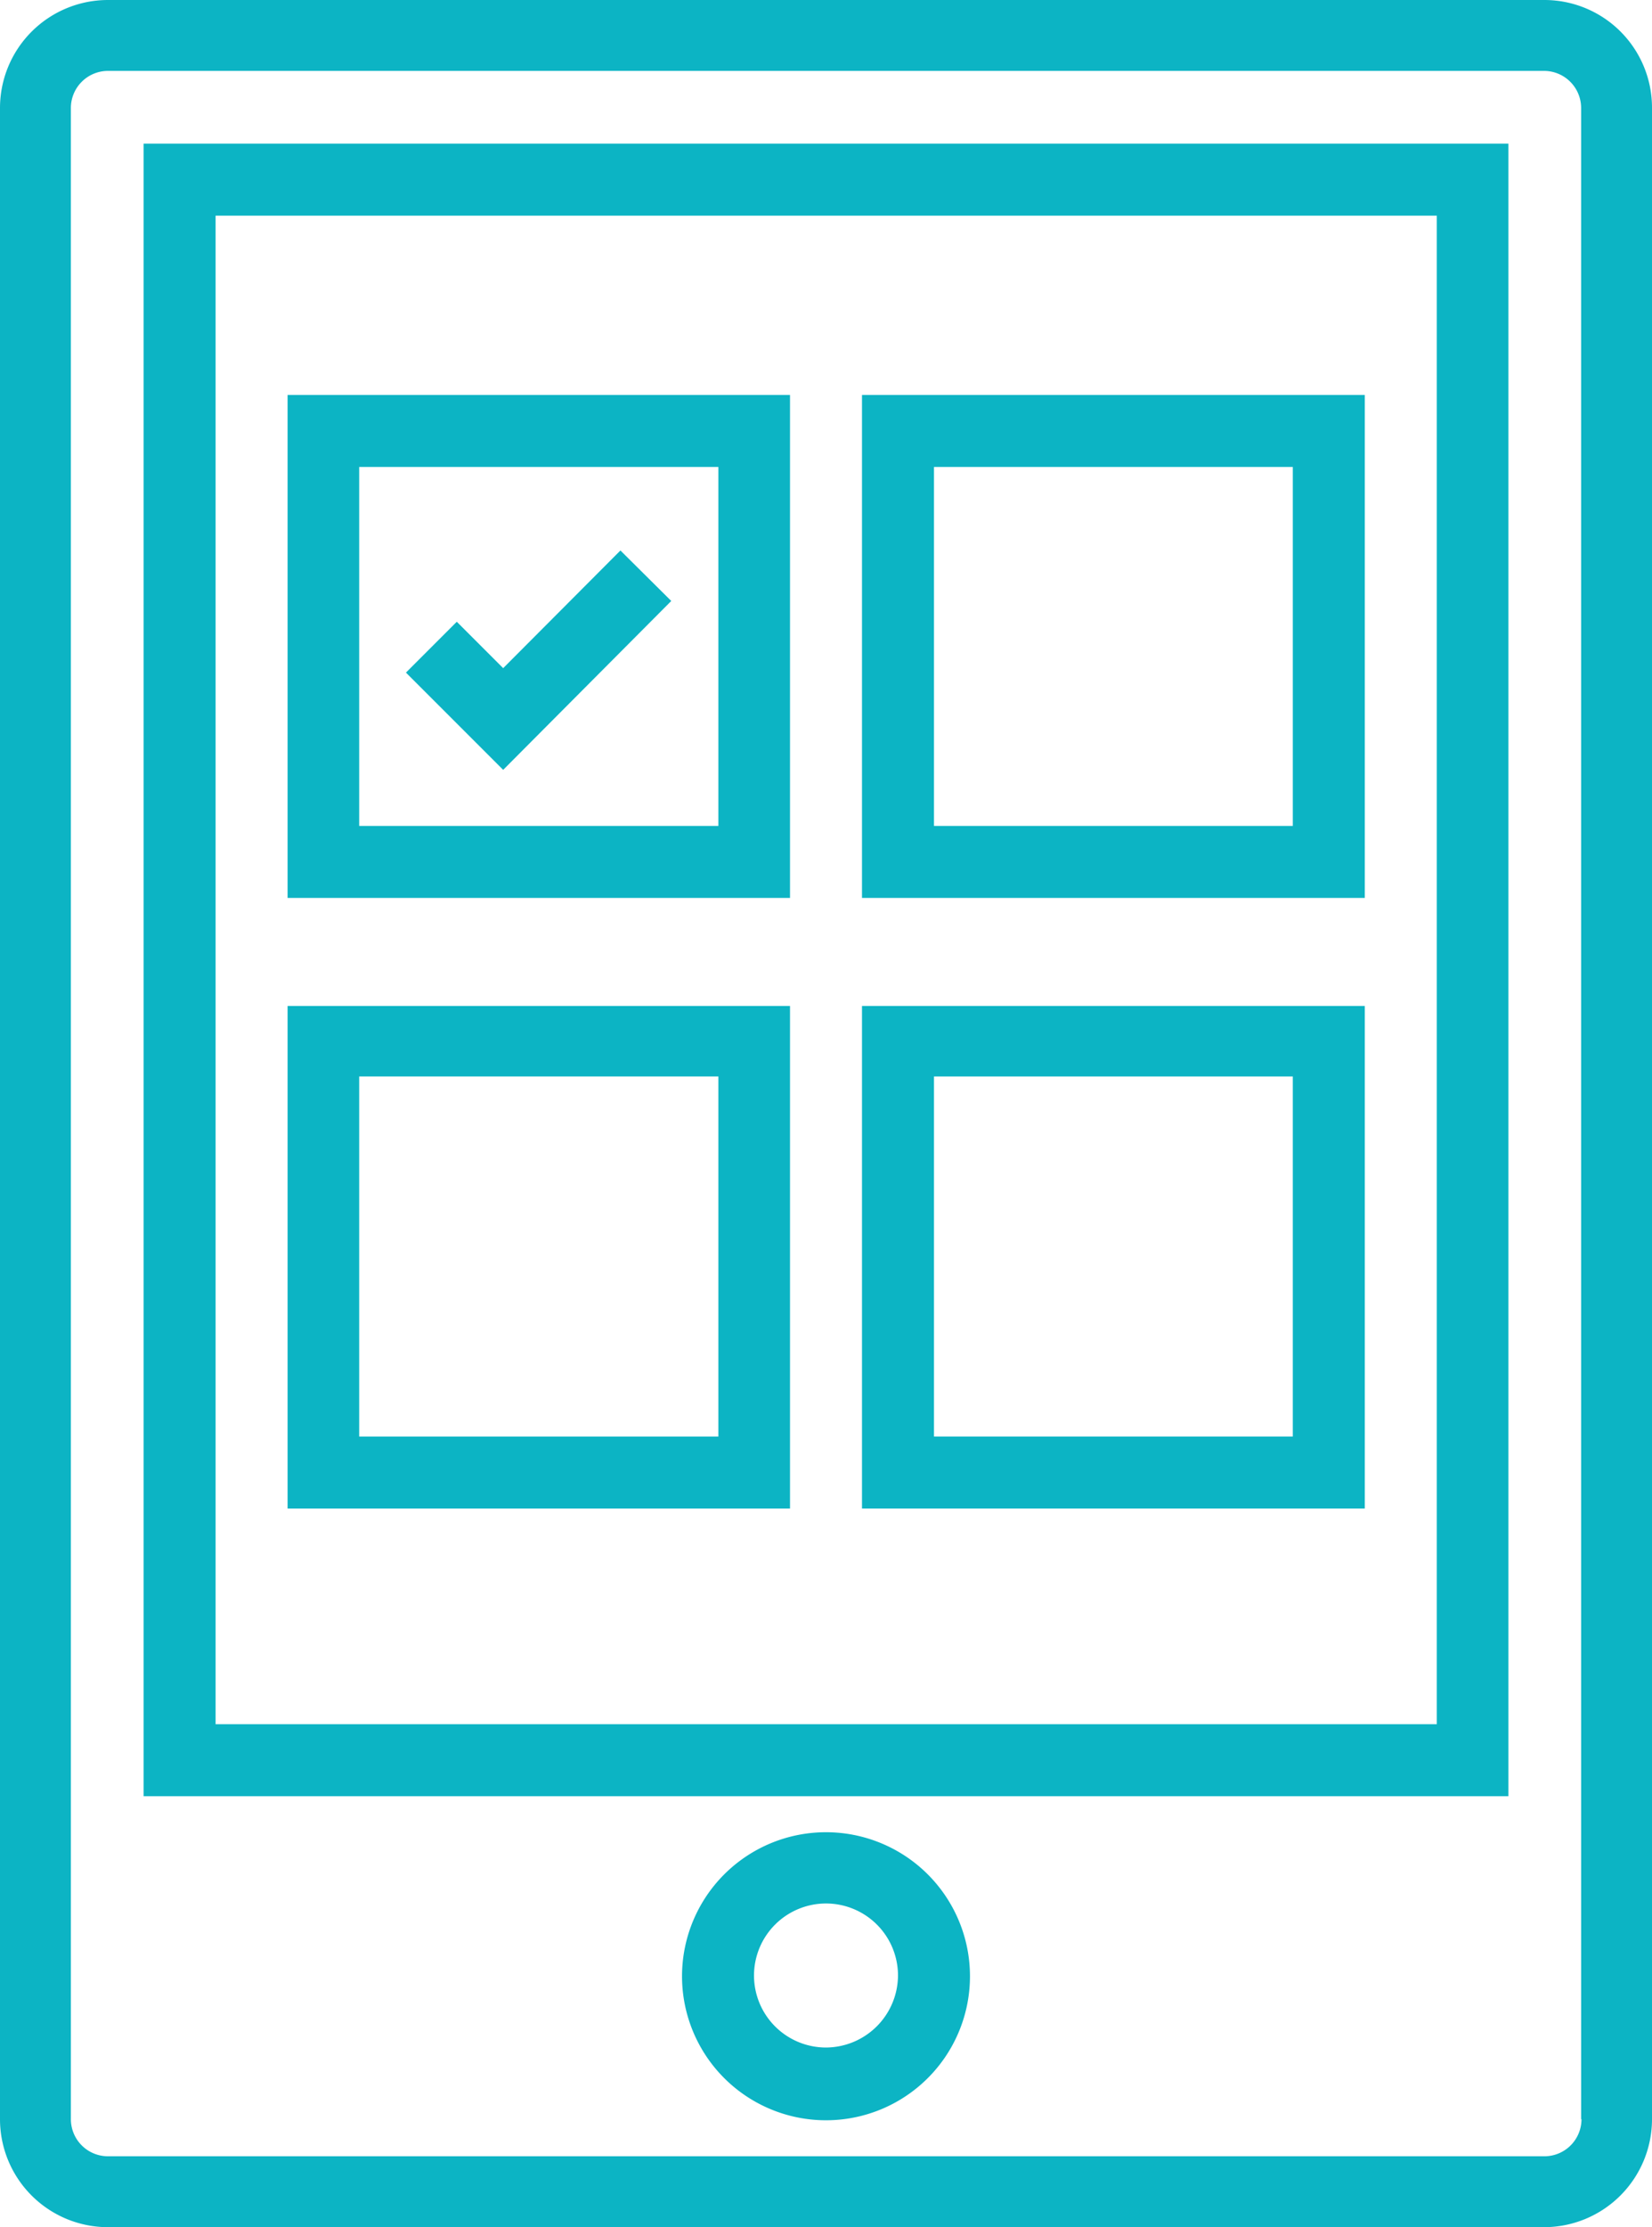 <svg xmlns="http://www.w3.org/2000/svg" id="Layer_1" data-name="Layer 1" width="44.52" height="60" viewBox="0 0 44.52 60"><title id="svgTitle">UI/UX Audit Process</title><defs><style> .cls-1 { fill: #0cb4c4; } </style></defs><path class="cls-1" d="M41.62,0H2.91A2.91,2.91,0,0,0,0,2.91V57.09A2.91,2.91,0,0,0,2.91,60h38.7a2.91,2.91,0,0,0,2.91-2.91V2.91A2.9,2.9,0,0,0,41.62,0Zm1,57.09a1,1,0,0,1-1,1H2.91a1,1,0,0,1-1-1V2.91a1,1,0,0,1,1-1h38.7a1,1,0,0,1,1,1V57.09Z"></path><path class="cls-1" d="M3.87,48.39H40.65V3.87H3.87ZM5.81,5.81H38.72V46.45H5.81Z"></path><path class="cls-1" d="M22.26,49.36a3.88,3.88,0,1,0,3.88,3.87,3.88,3.88,0,0,0-3.88-3.87Zm0,5.8a1.94,1.94,0,1,1,1.94-1.94A1.95,1.95,0,0,1,22.26,55.16Z"></path><path class="cls-1" d="M7.75,24.19H21.29V10.64H7.75ZM9.68,12.58h9.68v9.67H9.68Z"></path><path class="cls-1" d="M23.23,24.19H36.78V10.64H23.23Zm1.94-11.61h9.67v9.67H25.17Z"></path><path class="cls-1" d="M7.75,40.64H21.29V27.1H7.75ZM9.68,29h9.68V38.7H9.68Z"></path><path class="cls-1" d="M23.23,40.64H36.78V27.1H23.23ZM25.17,29h9.67V38.7H25.17Z"></path><path class="cls-1" d="M13.56,18l-1.25-1.25-1.37,1.37,2.62,2.62,4.53-4.55-1.37-1.36Z"></path></svg>